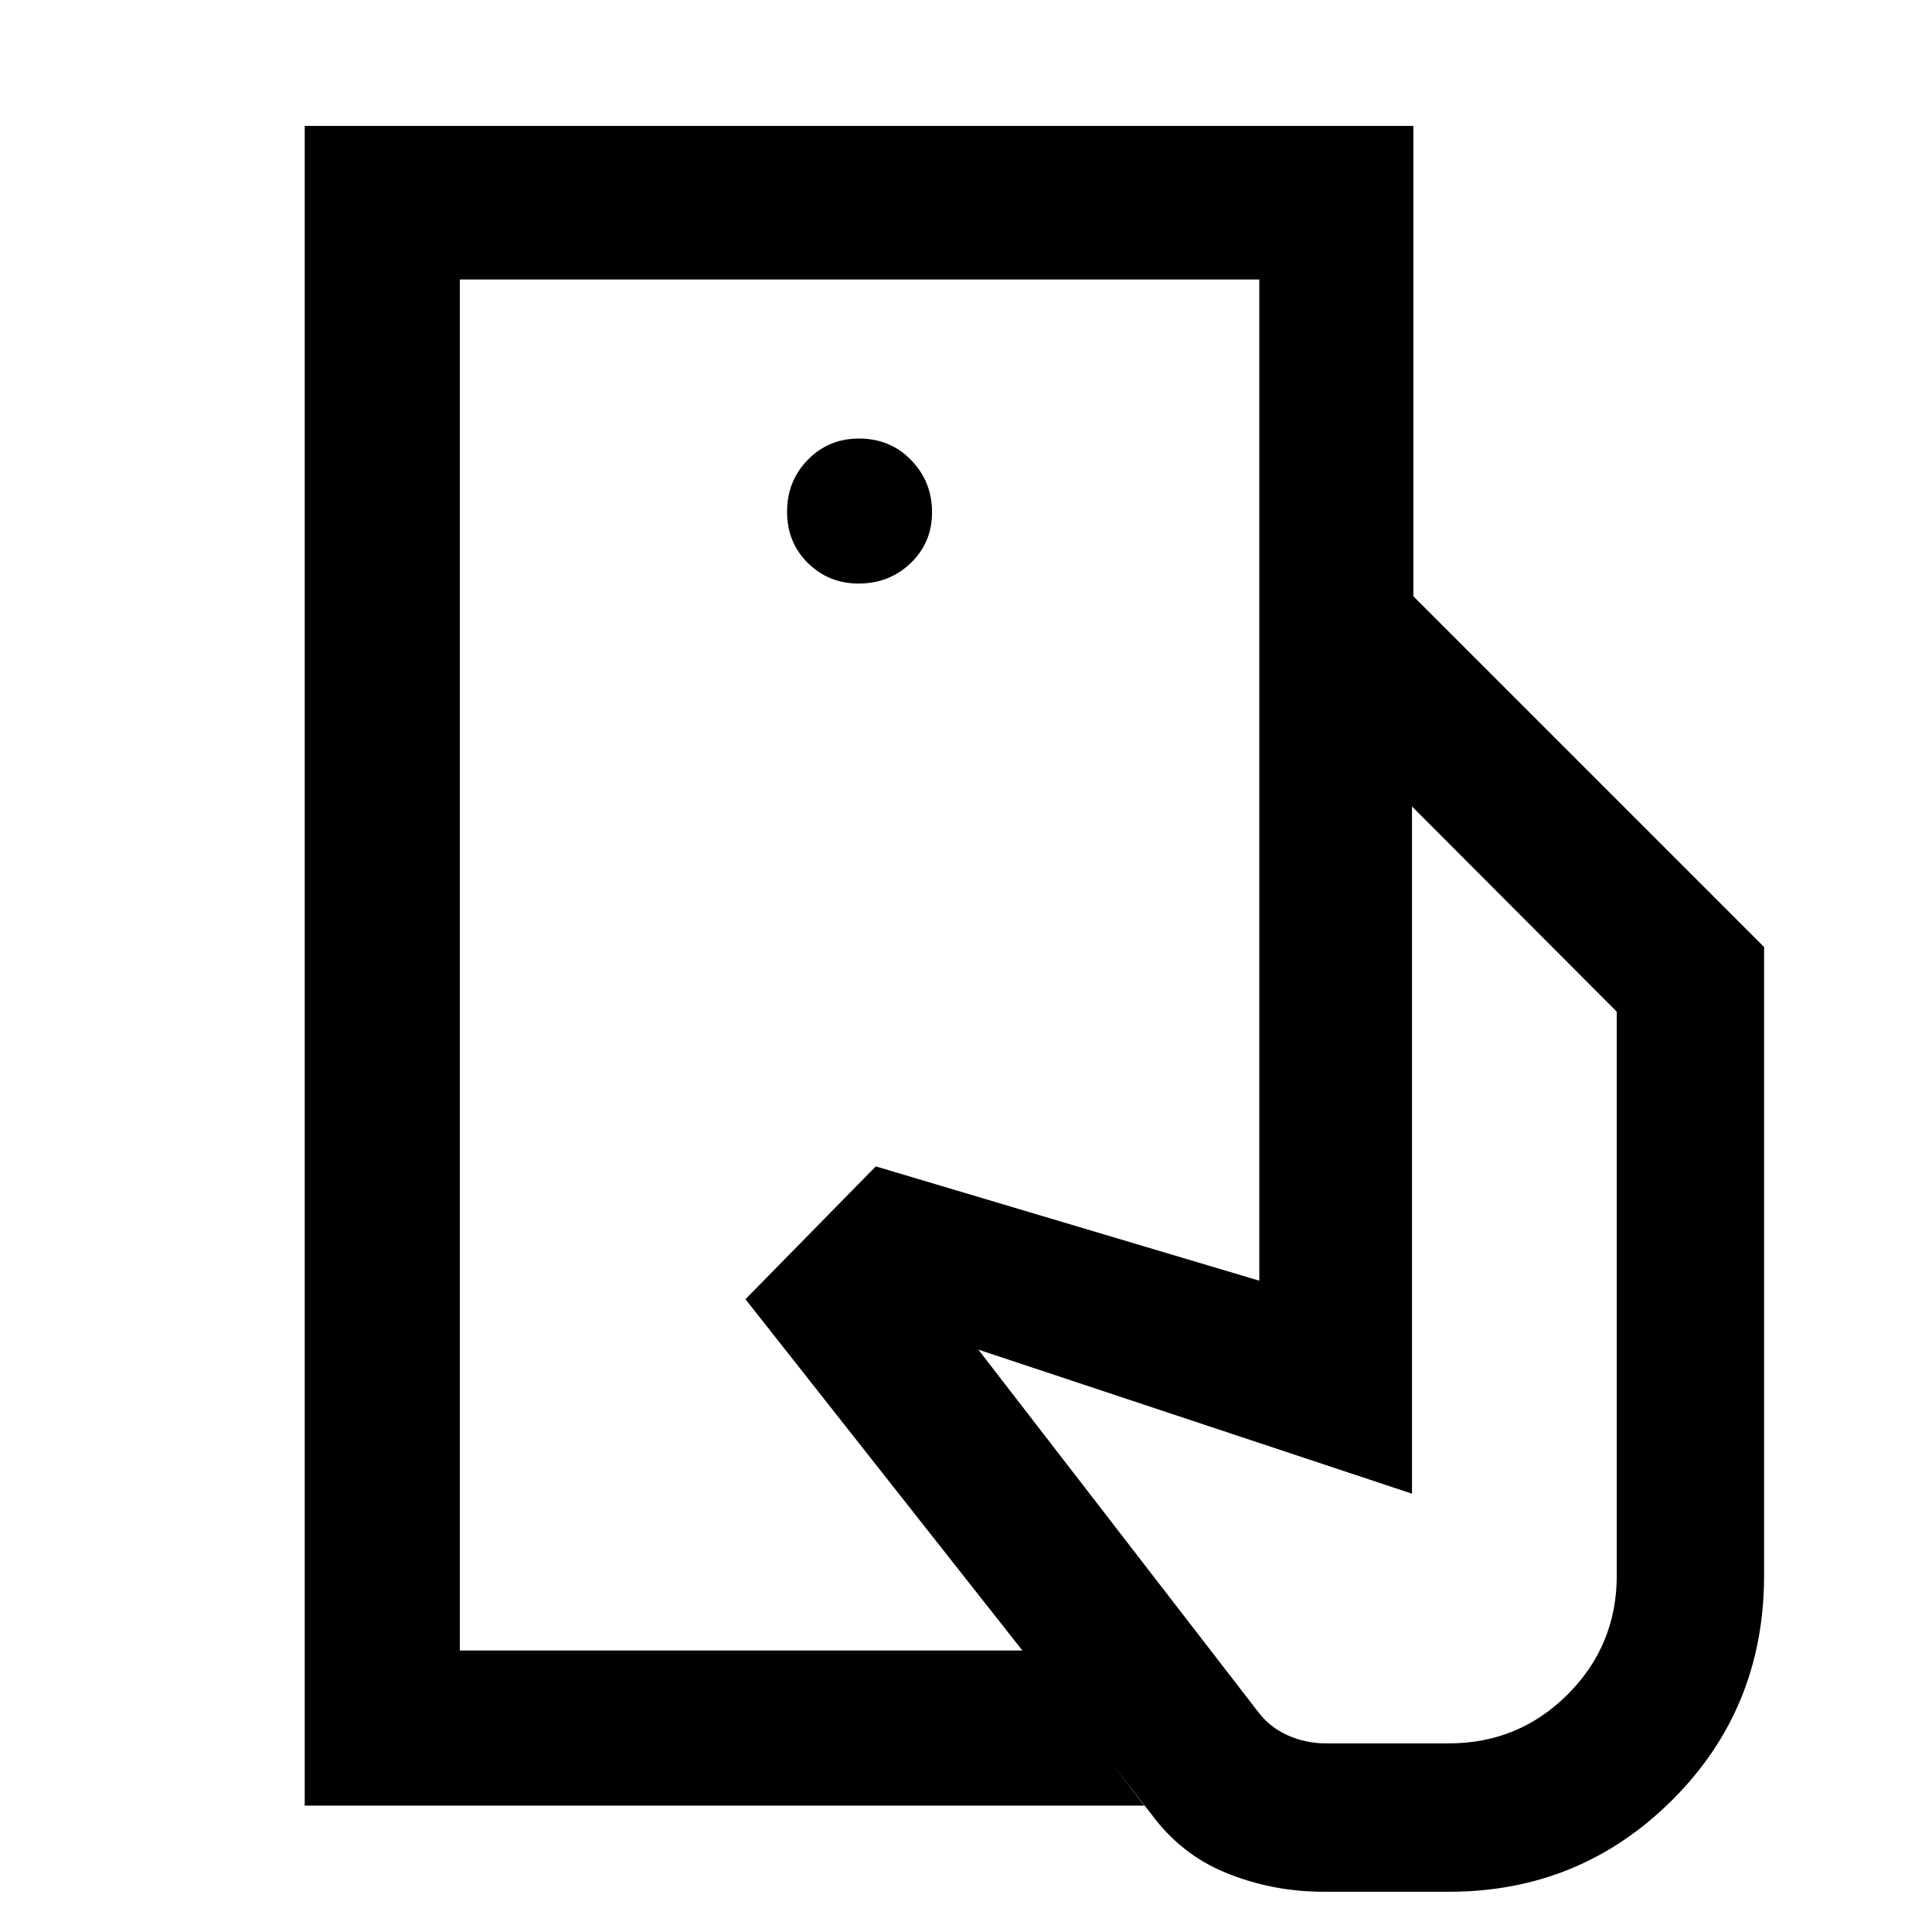 <svg xmlns="http://www.w3.org/2000/svg" height="48" viewBox="0 -960 960 960" width="48"><path d="M228.48-139.87v-681.26 681.26Zm648.09-37.37q0 66.25-45.74 111.75Q785.09-20 720.09-20h-62.44q-25.24 0-48.12-9.26t-37.78-29.78L370.41-314.43l64.76-66 190.57 56.8v-340.09h76.54l174.29 174.29v312.19ZM151.41-62.8v-834.63h550.87v233.71h-76.54v-157.41H228.48v681.26H508.5l60.11 77.07h-417.2Zm275.18-607.24q15.35 0 25.95-10.18 10.59-10.18 10.59-25.21 0-15.23-10.37-25.94-10.37-10.72-25.91-10.72-15.12 0-25.44 10.54-10.32 10.53-10.32 25.87 0 15.24 10.34 25.44 10.35 10.2 25.16 10.2Zm232.3 576.32h60.96q34.8 0 59.16-24.37 24.36-24.38 24.36-59.15v-280.04L701.85-559.04h-.24v341.24l-215.46-71.57 138.89 179.84q5.85 7.81 14.85 11.81 9 4 19 4Z"/></svg>